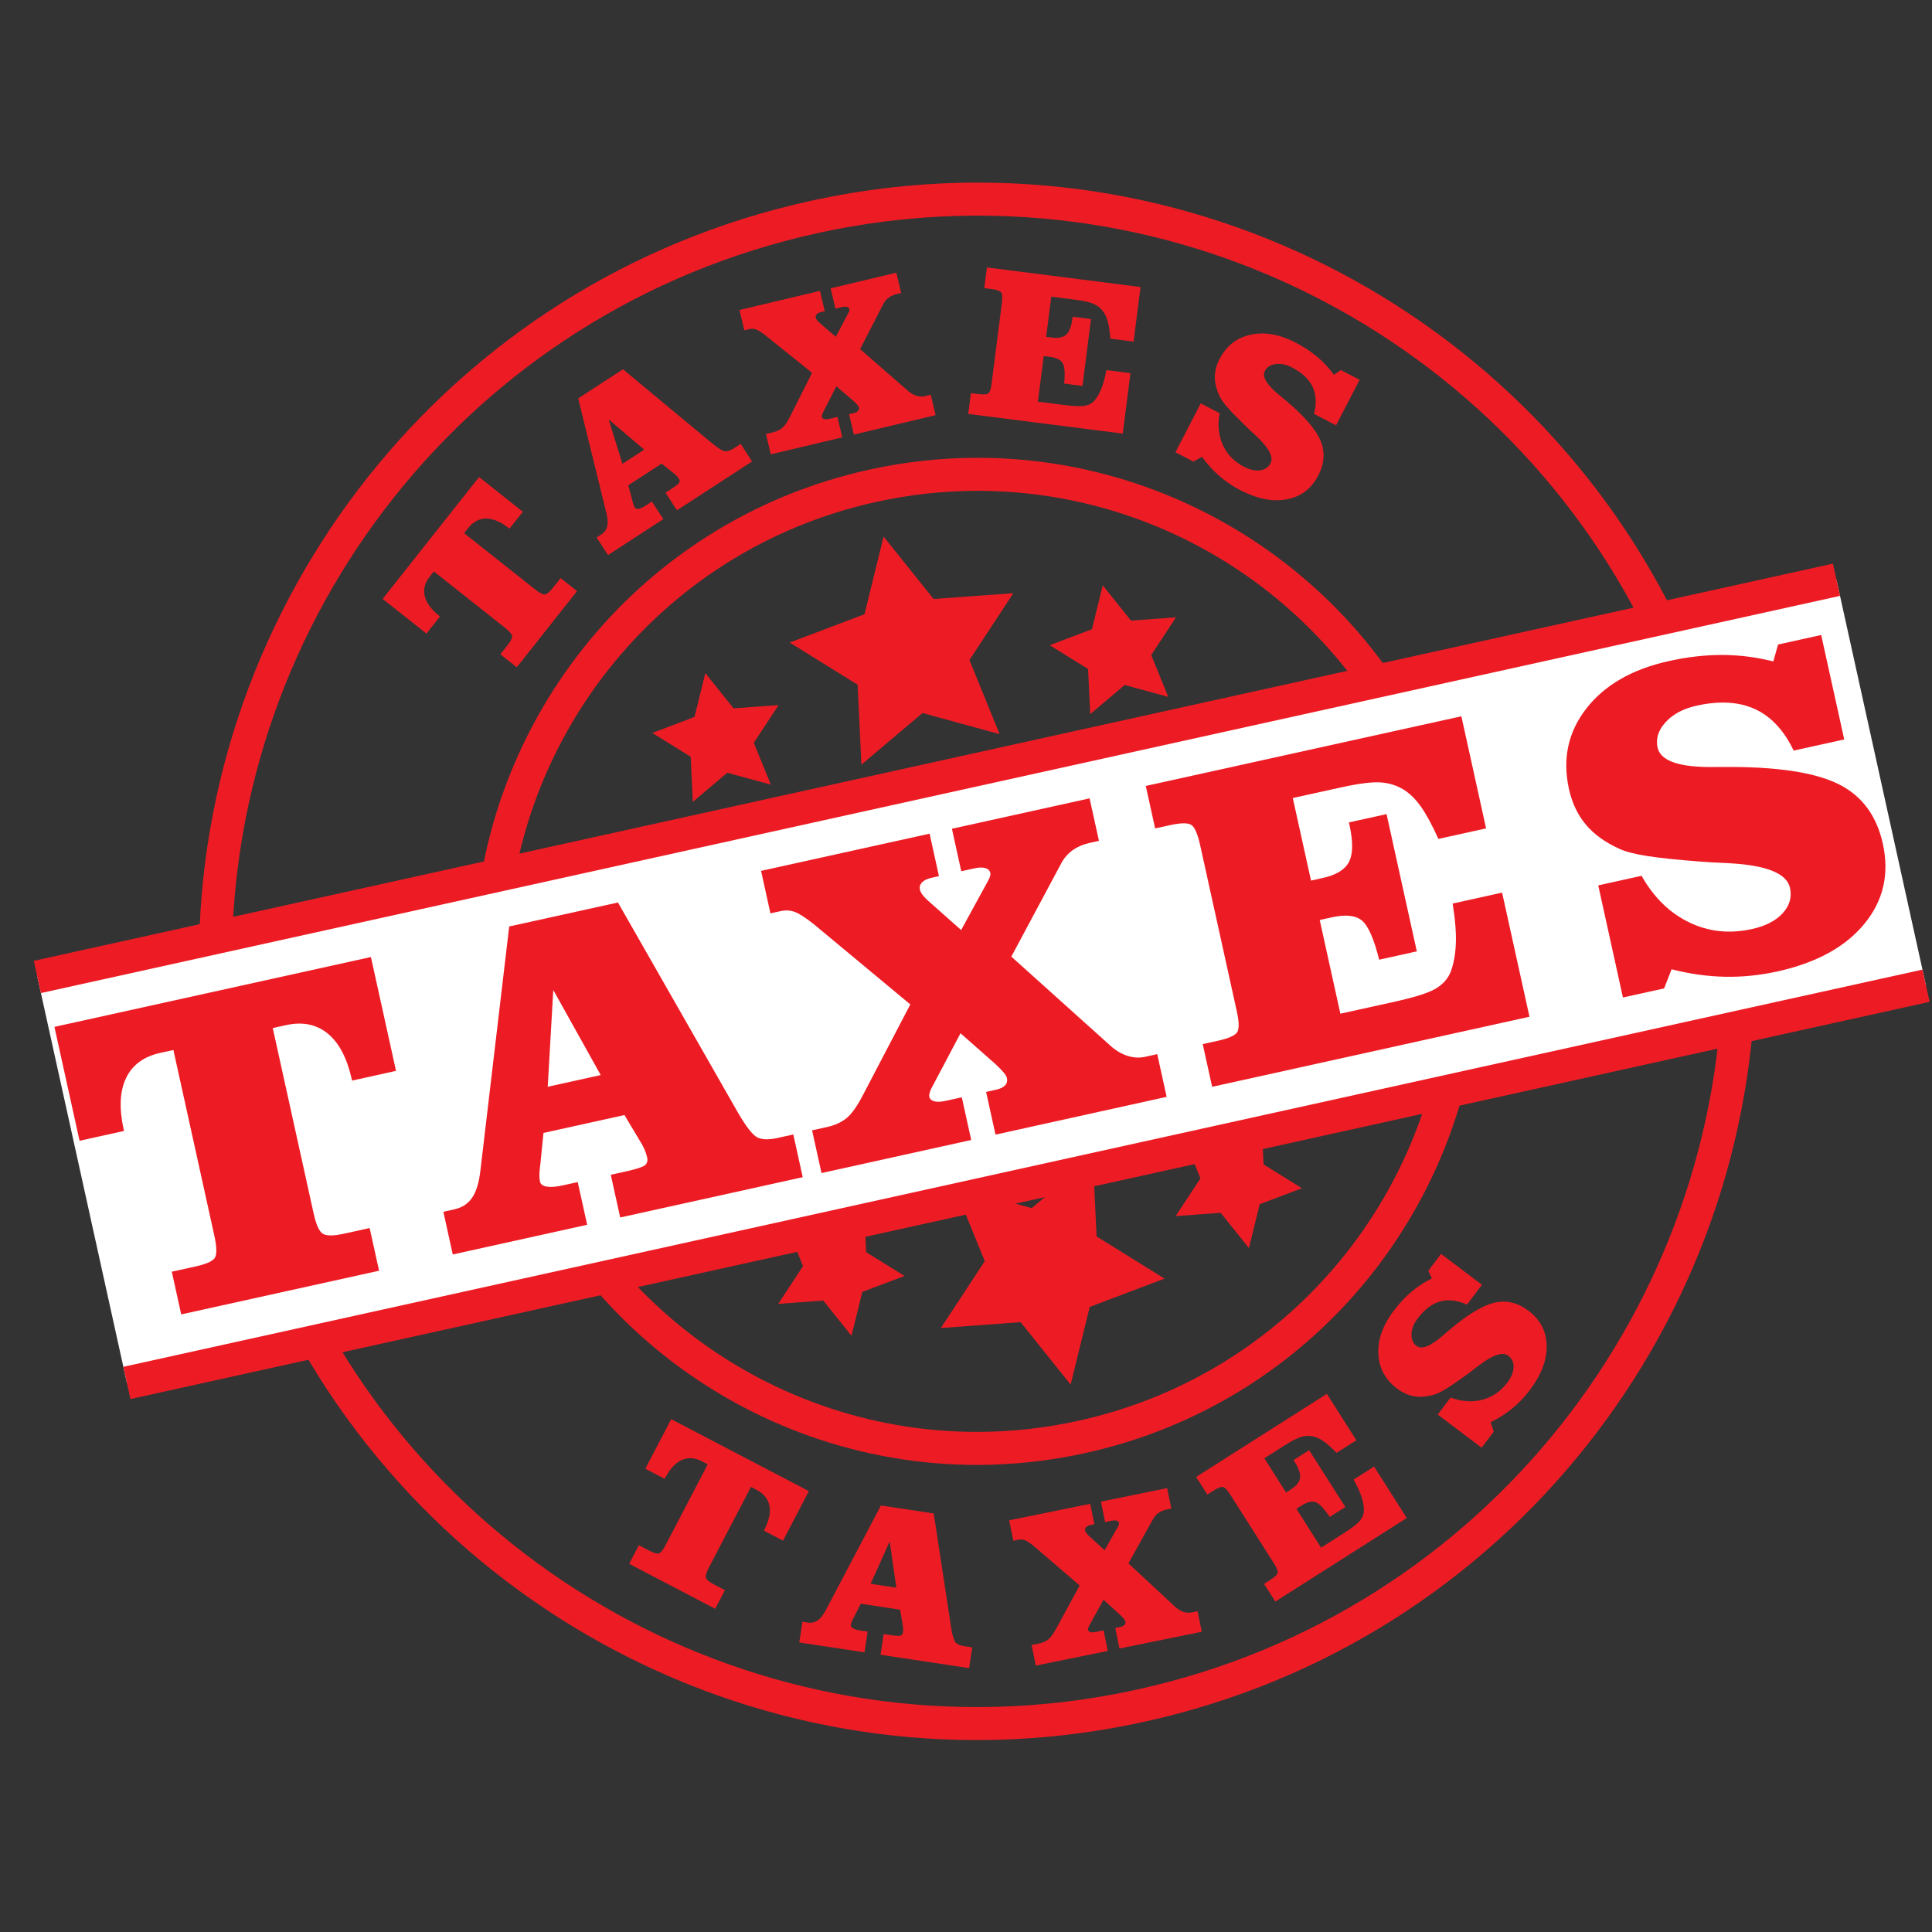 <svg xmlns="http://www.w3.org/2000/svg" xmlns:xlink="http://www.w3.org/1999/xlink" width="500" zoomAndPan="magnify" viewBox="0 0 375 375" height="500" preserveAspectRatio="xMidYMid meet" version="1.0"><rect x="0" y="0" width="375" height="375" fill="#333333" stroke="none"/><defs><clipPath id="ba140e544c"><path d="M 38 35.418 L 341 35.418 L 341 337.668 L 38 337.668 Z M 38 35.418 " clip-rule="nonzero"/></clipPath><clipPath id="c85c2170f7"><path d="M 6.047 109 L 358 109 L 358 193 L 6.047 193 Z M 6.047 109 " clip-rule="nonzero"/></clipPath></defs><g clip-path="url(#ba140e544c)"><path fill="#ed1c24" d="M 334.062 154.727 L 330.934 155.414 C 333.254 165.922 334.363 176.414 334.363 186.742 C 334.363 219.945 322.867 251.512 302.93 276.641 C 282.984 301.777 254.625 320.453 220.859 327.91 C 210.355 330.23 199.875 331.34 189.551 331.34 C 156.359 331.34 124.809 319.836 99.684 299.887 C 74.562 279.934 55.898 251.559 48.441 217.781 C 46.125 207.273 45.012 196.785 45.012 186.457 C 45.012 153.254 56.512 121.688 76.453 96.551 C 96.398 71.418 124.754 52.746 158.52 45.285 C 169.023 42.969 179.504 41.855 189.832 41.855 C 223.02 41.855 254.57 53.359 279.691 73.309 C 304.812 93.262 323.484 121.633 330.934 155.414 L 334.062 154.727 L 337.188 154.035 C 329.418 118.777 309.902 89.113 283.676 68.289 C 257.449 47.465 224.504 35.445 189.832 35.445 C 179.047 35.445 168.102 36.609 157.145 39.031 C 121.902 46.809 92.25 66.332 71.434 92.57 C 50.617 118.805 38.605 151.77 38.605 186.457 C 38.605 197.246 39.77 208.199 42.188 219.16 C 49.965 254.414 69.48 284.082 95.703 304.902 C 121.926 325.734 154.875 337.746 189.551 337.746 C 200.332 337.746 211.285 336.586 222.242 334.164 C 257.48 326.391 287.133 306.863 307.941 280.625 C 328.762 254.395 340.773 221.434 340.773 186.742 C 340.773 175.949 339.609 165 337.188 154.035 L 334.062 154.727 " fill-opacity="1" fill-rule="nonzero"/></g><path fill="#ed1c24" d="M 281.945 166.23 L 278.816 166.922 C 280.277 173.555 280.98 180.172 280.98 186.684 C 280.98 207.633 273.727 227.555 261.141 243.418 C 248.555 259.277 230.668 271.059 209.359 275.766 C 202.727 277.227 196.113 277.93 189.602 277.93 C 168.66 277.934 148.75 270.672 132.898 258.082 C 117.043 245.492 105.266 227.598 100.566 206.277 C 99.102 199.645 98.398 193.027 98.398 186.508 C 98.398 165.559 105.656 145.637 118.238 129.781 C 130.824 113.918 148.711 102.137 170.023 97.43 C 176.652 95.969 183.266 95.27 189.781 95.27 C 210.719 95.266 230.633 102.523 246.48 115.113 C 262.332 127.707 274.113 145.602 278.816 166.922 L 285.074 165.539 C 280.043 142.746 267.422 123.559 250.465 110.094 C 233.508 96.629 212.203 88.859 189.781 88.859 C 182.809 88.859 175.727 89.609 168.645 91.176 C 145.859 96.199 126.68 108.832 113.223 125.797 C 99.762 142.758 91.992 164.074 91.992 186.508 C 91.992 193.484 92.746 200.566 94.312 207.652 C 99.332 230.449 111.961 249.637 128.914 263.102 C 145.871 276.566 167.176 284.336 189.602 284.34 C 196.574 284.34 203.656 283.586 210.738 282.02 C 233.523 276.992 252.699 264.363 266.16 247.402 C 279.617 230.434 287.387 209.121 287.387 186.684 C 287.387 179.711 286.637 172.625 285.074 165.543 L 281.945 166.23 " fill-opacity="1" fill-rule="nonzero"/><path fill="#ed1c24" d="M 83.434 111.898 C 82.457 113.129 82.125 114.406 82.445 115.719 C 82.758 117.035 83.715 118.32 85.301 119.578 L 85.402 119.656 L 82.773 122.977 L 74.273 116.246 L 92.988 92.594 L 101.484 99.328 L 98.883 102.617 L 98.789 102.535 C 97.211 101.285 95.738 100.66 94.375 100.652 C 93.016 100.648 91.84 101.266 90.859 102.508 L 90.086 103.488 L 103.91 114.441 C 104.773 115.129 105.398 115.438 105.793 115.375 C 106.188 115.312 106.703 114.887 107.328 114.094 L 108.816 112.211 L 112.004 114.734 L 100.305 129.52 L 97.117 126.996 L 98.504 125.246 C 99.098 124.492 99.402 123.926 99.41 123.543 C 99.418 123.164 98.961 122.602 98.039 121.867 L 84.207 110.914 L 83.434 111.898 " fill-opacity="1" fill-rule="nonzero"/><path fill="#ed1c24" d="M 125.047 87.273 L 118.141 81.418 L 120.816 90.023 Z M 131.398 99.043 L 129.184 95.637 L 130.266 94.93 C 131.176 94.336 131.699 93.926 131.84 93.695 C 131.977 93.465 131.957 93.211 131.777 92.93 C 131.652 92.738 131.523 92.574 131.383 92.426 C 131.25 92.273 131.102 92.133 130.949 91.996 L 128.426 89.984 L 121.953 94.188 L 122.688 96.969 C 122.789 97.402 122.879 97.73 122.957 97.957 C 123.043 98.188 123.133 98.383 123.242 98.547 C 123.375 98.758 123.629 98.824 123.996 98.754 C 124.363 98.68 124.816 98.469 125.352 98.121 L 126.539 97.348 L 128.754 100.758 L 118.016 107.734 L 115.801 104.324 L 116.695 103.742 C 117.305 103.352 117.688 102.824 117.852 102.176 C 118.016 101.52 117.969 100.656 117.699 99.582 L 112.227 77.324 L 120.918 71.68 L 138.289 86.109 C 139.445 87.051 140.262 87.547 140.742 87.59 C 141.219 87.637 141.805 87.434 142.504 86.977 L 143.762 86.16 L 145.98 89.57 L 131.398 99.043 " fill-opacity="1" fill-rule="nonzero"/><path fill="#ed1c24" d="M 148.5 65.039 C 147.719 64.441 147.121 64.07 146.707 63.934 C 146.297 63.793 145.867 63.781 145.422 63.883 L 144.469 64.109 L 143.531 60.176 L 159.152 56.457 L 160.086 60.395 L 159.375 60.566 C 158.984 60.656 158.699 60.805 158.516 61.004 C 158.336 61.207 158.277 61.434 158.34 61.691 C 158.375 61.852 158.484 62.039 158.66 62.246 C 158.84 62.457 159.098 62.695 159.438 62.977 L 162.23 65.371 L 164.652 60.77 C 164.754 60.586 164.816 60.434 164.848 60.316 C 164.875 60.195 164.879 60.09 164.859 60.008 C 164.809 59.793 164.652 59.648 164.395 59.574 C 164.133 59.5 163.789 59.516 163.375 59.613 L 162.156 59.902 L 161.223 55.965 L 173.98 52.93 L 174.914 56.871 L 174.125 57.055 C 173.477 57.211 172.93 57.453 172.484 57.777 C 172.039 58.109 171.691 58.523 171.441 59.023 L 166.941 67.77 L 176.344 75.953 C 176.84 76.379 177.371 76.672 177.922 76.832 C 178.473 76.992 179.016 77.016 179.543 76.887 L 180.66 76.621 L 181.602 80.578 L 165.738 84.352 L 164.797 80.391 L 165.668 80.188 C 166.074 80.09 166.363 79.945 166.539 79.766 C 166.723 79.578 166.777 79.344 166.707 79.059 C 166.676 78.922 166.574 78.758 166.41 78.566 C 166.238 78.367 165.973 78.105 165.609 77.777 L 162.332 74.98 L 159.699 80.148 C 159.625 80.309 159.574 80.457 159.539 80.594 C 159.508 80.73 159.504 80.84 159.52 80.922 C 159.574 81.137 159.73 81.281 159.996 81.34 C 160.262 81.406 160.602 81.391 161.023 81.293 L 162.547 80.93 L 163.484 84.891 L 149.609 88.184 L 148.672 84.23 L 150.051 83.902 C 150.781 83.727 151.387 83.438 151.871 83.027 C 152.352 82.621 152.863 81.859 153.41 80.742 L 157.617 72.367 L 148.5 65.039 " fill-opacity="1" fill-rule="nonzero"/><path fill="#ed1c24" d="M 221.379 55.711 L 220.031 66.305 L 215.523 65.73 C 215.406 64.316 215.238 63.203 215.012 62.387 C 214.789 61.574 214.473 60.898 214.062 60.371 C 213.594 59.766 212.988 59.301 212.242 58.973 C 211.5 58.648 210.266 58.375 208.543 58.152 L 207.691 58.047 L 204.051 57.582 L 203.062 65.383 L 204.16 65.523 C 205.441 65.688 206.379 65.492 206.977 64.934 C 207.57 64.383 207.969 63.309 208.172 61.723 L 208.203 61.477 L 211.762 61.93 L 210.109 74.906 L 206.551 74.453 C 206.75 72.457 206.652 71.137 206.27 70.48 C 205.883 69.832 205.035 69.418 203.727 69.254 L 202.59 69.109 L 201.457 77.961 L 206.484 78.605 C 208.43 78.855 209.789 78.906 210.555 78.766 C 211.32 78.625 211.941 78.297 212.41 77.781 C 212.941 77.164 213.395 76.383 213.77 75.441 C 214.148 74.504 214.477 73.301 214.742 71.836 L 219.422 72.43 L 217.926 84.164 L 187.938 80.344 L 188.449 76.309 L 189.879 76.488 C 190.816 76.609 191.445 76.578 191.773 76.395 C 192.094 76.211 192.324 75.594 192.461 74.547 L 192.484 74.34 L 194.461 58.82 C 194.602 57.715 194.547 57.02 194.309 56.73 C 194.062 56.441 193.438 56.23 192.434 56.102 L 191.047 55.926 L 191.559 51.91 L 221.379 55.711 " fill-opacity="1" fill-rule="nonzero"/><path fill="#ed1c24" d="M 233.062 78.301 L 236.73 80.203 C 236.316 82.48 236.523 84.535 237.352 86.367 C 238.18 88.199 239.547 89.605 241.441 90.59 C 242.594 91.188 243.637 91.418 244.582 91.289 C 245.527 91.16 246.203 90.703 246.613 89.914 C 247.246 88.688 246.277 86.887 243.707 84.504 C 242.867 83.738 242.215 83.129 241.75 82.664 C 240.227 81.188 239.082 80.004 238.305 79.117 C 237.527 78.227 237.012 77.504 236.75 76.949 C 236.121 75.652 235.805 74.41 235.801 73.227 C 235.797 72.039 236.102 70.855 236.719 69.672 C 238.043 67.117 240.059 65.547 242.762 64.961 C 245.473 64.375 248.379 64.891 251.488 66.504 C 253.066 67.32 254.461 68.238 255.672 69.262 C 256.883 70.277 257.961 71.441 258.914 72.75 L 260.258 71.828 L 263.902 73.719 L 259.328 82.555 L 255.055 80.336 C 255.566 78.312 255.473 76.559 254.77 75.078 C 254.07 73.594 252.75 72.348 250.812 71.34 C 249.672 70.754 248.605 70.527 247.605 70.664 C 246.602 70.805 245.906 71.25 245.512 72 C 244.922 73.137 245.887 74.723 248.398 76.762 C 249.016 77.27 249.492 77.668 249.832 77.949 C 253.285 80.887 255.453 83.438 256.34 85.594 C 257.223 87.758 257.07 89.988 255.871 92.297 C 254.543 94.863 252.512 96.406 249.777 96.922 C 247.043 97.438 244.027 96.84 240.734 95.133 C 239.23 94.352 237.867 93.43 236.648 92.367 C 235.43 91.305 234.312 90.07 233.305 88.672 L 231.633 89.586 L 228.152 87.785 L 233.062 78.301 " fill-opacity="1" fill-rule="nonzero"/><path fill="#ed1c24" d="M 136.262 283.652 C 134.867 282.922 133.559 282.836 132.324 283.395 C 131.098 283.953 130.012 285.129 129.07 286.926 L 129.012 287.043 L 125.262 285.078 L 130.281 275.465 L 157.004 289.426 L 151.984 299.039 L 148.27 297.098 L 148.328 296.988 C 149.258 295.203 149.602 293.637 149.355 292.297 C 149.102 290.961 148.273 289.926 146.867 289.191 L 145.762 288.609 L 137.598 304.258 C 137.09 305.23 136.902 305.902 137.039 306.277 C 137.168 306.652 137.684 307.074 138.586 307.547 L 140.707 308.656 L 138.828 312.266 L 122.121 303.535 L 124 299.93 L 125.98 300.961 C 126.828 301.406 127.441 301.602 127.82 301.535 C 128.195 301.477 128.66 300.918 129.207 299.871 L 137.371 284.227 L 136.262 283.652 " fill-opacity="1" fill-rule="nonzero"/><path fill="#ed1c24" d="M 173.977 308.168 L 172.691 299.199 L 168.984 307.418 Z M 170.91 321.188 L 171.523 317.164 L 172.797 317.359 C 173.867 317.52 174.531 317.562 174.793 317.477 C 175.051 317.398 175.203 317.195 175.254 316.863 C 175.285 316.645 175.305 316.43 175.301 316.227 C 175.297 316.023 175.277 315.82 175.254 315.617 L 174.703 312.438 L 167.074 311.281 L 165.777 313.848 C 165.562 314.238 165.414 314.547 165.324 314.773 C 165.234 314.996 165.172 315.203 165.145 315.398 C 165.105 315.645 165.25 315.863 165.57 316.051 C 165.895 316.242 166.371 316.387 167.004 316.484 L 168.406 316.695 L 167.797 320.715 L 155.141 318.801 L 155.75 314.781 L 156.801 314.941 C 157.516 315.043 158.148 314.914 158.707 314.527 C 159.262 314.152 159.797 313.473 160.309 312.496 L 170.984 292.211 L 181.234 293.762 L 184.648 316.094 C 184.891 317.562 185.176 318.473 185.5 318.824 C 185.828 319.18 186.402 319.414 187.227 319.535 L 188.711 319.762 L 188.105 323.785 L 170.91 321.188 " fill-opacity="1" fill-rule="nonzero"/><path fill="#ed1c24" d="M 200.691 300.117 C 199.926 299.496 199.34 299.105 198.93 298.953 C 198.523 298.805 198.098 298.77 197.648 298.863 L 196.688 299.059 L 195.879 295.094 L 211.609 291.891 L 212.418 295.852 L 211.699 295.996 C 211.305 296.082 211.016 296.215 210.828 296.41 C 210.641 296.605 210.574 296.832 210.629 297.09 C 210.66 297.254 210.762 297.441 210.934 297.656 C 211.102 297.871 211.355 298.121 211.684 298.406 L 214.402 300.898 L 216.969 296.371 C 217.074 296.195 217.145 296.047 217.176 295.926 C 217.211 295.809 217.219 295.703 217.203 295.625 C 217.156 295.406 217.008 295.254 216.746 295.172 C 216.488 295.09 216.148 295.094 215.727 295.176 L 214.5 295.43 L 213.691 291.465 L 226.547 288.844 L 227.352 292.809 L 226.555 292.973 C 225.902 293.105 225.344 293.328 224.891 293.641 C 224.438 293.957 224.074 294.355 223.809 294.852 L 219.027 303.449 L 228.156 311.934 C 228.648 312.371 229.164 312.68 229.711 312.863 C 230.258 313.039 230.797 313.078 231.328 312.969 L 232.453 312.738 L 233.262 316.723 L 217.289 319.977 L 216.477 315.992 L 217.355 315.816 C 217.762 315.734 218.059 315.602 218.242 315.422 C 218.426 315.242 218.488 315.008 218.43 314.723 C 218.402 314.586 218.305 314.418 218.145 314.215 C 217.984 314.016 217.727 313.746 217.375 313.406 L 214.188 310.504 L 211.391 315.586 C 211.309 315.742 211.25 315.891 211.215 316.027 C 211.176 316.156 211.168 316.266 211.184 316.348 C 211.23 316.566 211.383 316.711 211.648 316.789 C 211.91 316.859 212.254 316.855 212.676 316.77 L 214.207 316.453 L 215.02 320.445 L 201.047 323.289 L 200.234 319.305 L 201.625 319.02 C 202.359 318.871 202.977 318.602 203.469 318.207 C 203.965 317.816 204.5 317.07 205.086 315.973 L 209.562 307.738 L 200.691 300.117 " fill-opacity="1" fill-rule="nonzero"/><path fill="#ed1c24" d="M 257.547 270.543 L 263.27 279.559 L 259.434 281.996 C 258.441 280.98 257.598 280.23 256.906 279.746 C 256.215 279.266 255.543 278.953 254.891 278.809 C 254.141 278.637 253.375 278.672 252.594 278.895 C 251.812 279.117 250.691 279.695 249.223 280.625 L 248.504 281.086 L 245.406 283.051 L 249.625 289.691 L 250.555 289.102 C 251.645 288.402 252.242 287.656 252.352 286.848 C 252.453 286.039 252.078 284.957 251.219 283.609 L 251.082 283.398 L 254.109 281.477 L 261.125 292.512 L 258.098 294.438 C 256.977 292.777 256.062 291.82 255.344 291.566 C 254.629 291.312 253.719 291.539 252.602 292.242 L 251.637 292.863 L 256.422 300.395 L 260.695 297.676 C 262.352 296.625 263.43 295.801 263.93 295.203 C 264.43 294.602 264.699 293.957 264.73 293.258 C 264.746 292.445 264.594 291.555 264.285 290.59 C 263.977 289.625 263.457 288.492 262.734 287.191 L 266.711 284.66 L 273.051 294.645 L 247.535 310.863 L 245.352 307.434 L 246.57 306.66 C 247.363 306.152 247.832 305.727 247.961 305.379 C 248.098 305.027 247.879 304.41 247.312 303.52 L 247.199 303.34 L 238.816 290.137 C 238.219 289.199 237.73 288.695 237.359 288.625 C 236.988 288.559 236.375 288.801 235.52 289.344 L 234.34 290.09 L 232.168 286.676 L 257.547 270.543 " fill-opacity="1" fill-rule="nonzero"/><path fill="#ed1c24" d="M 279.062 274.566 L 281.547 271.27 C 283.723 272.059 285.777 272.199 287.727 271.688 C 289.668 271.176 291.281 270.07 292.574 268.359 C 293.352 267.328 293.758 266.336 293.785 265.383 C 293.82 264.43 293.477 263.688 292.77 263.152 C 291.672 262.324 289.734 262.973 286.953 265.105 C 286.059 265.809 285.348 266.352 284.812 266.734 C 283.102 267.988 281.746 268.918 280.738 269.539 C 279.734 270.152 278.934 270.543 278.344 270.707 C 276.957 271.105 275.684 271.211 274.516 271.02 C 273.352 270.82 272.23 270.32 271.164 269.516 C 268.871 267.785 267.66 265.535 267.535 262.766 C 267.414 259.996 268.406 257.215 270.516 254.418 C 271.59 252.996 272.727 251.777 273.938 250.754 C 275.141 249.73 276.473 248.863 277.918 248.145 L 277.234 246.66 L 279.707 243.379 L 287.645 249.375 L 284.742 253.223 C 282.84 252.375 281.098 252.176 279.52 252.617 C 277.938 253.062 276.488 254.156 275.172 255.898 C 274.402 256.918 274 257.934 273.973 258.949 C 273.938 259.957 274.262 260.723 274.938 261.234 C 275.957 262.004 277.684 261.32 280.113 259.184 C 280.715 258.664 281.184 258.258 281.523 257.977 C 284.996 255.059 287.867 253.344 290.145 252.832 C 292.422 252.32 294.598 252.848 296.672 254.414 C 298.977 256.156 300.156 258.422 300.207 261.199 C 300.262 263.984 299.168 266.855 296.934 269.824 C 295.91 271.176 294.773 272.363 293.523 273.387 C 292.27 274.41 290.867 275.305 289.316 276.066 L 289.941 277.871 L 287.582 281.004 L 279.062 274.566 " fill-opacity="1" fill-rule="nonzero"/><path fill="#ffffff" d="M 373.84 191.332 L 24.633 268.43 L 16.535 231.707 L 7.254 189.625 L 356.457 112.527 L 365.449 153.281 L 373.84 191.332 " fill-opacity="1" fill-rule="nonzero"/><g clip-path="url(#c85c2170f7)"><path fill="#ed1c24" d="M 7.941 192.754 L 357.152 115.66 L 355.77 109.402 L 6.562 186.496 " fill-opacity="1" fill-rule="nonzero"/></g><path fill="#ed1c24" d="M 373.148 188.199 L 23.941 265.297 L 25.32 271.555 L 374.531 194.457 " fill-opacity="1" fill-rule="nonzero"/><path fill="#ed1c24" d="M 31.102 204.367 C 27.902 205.074 25.691 206.699 24.473 209.242 C 23.25 211.785 23.098 215.121 24.012 219.258 L 24.066 219.516 L 15.441 221.422 L 10.566 199.316 L 71.996 185.758 L 76.867 207.855 L 68.332 209.742 L 68.277 209.484 C 67.367 205.383 65.816 202.422 63.625 200.621 C 61.43 198.816 58.719 198.27 55.488 198.984 L 52.941 199.543 L 60.871 235.5 C 61.363 237.738 61.969 239.066 62.688 239.488 C 63.402 239.914 64.797 239.895 66.859 239.441 L 71.746 238.359 L 73.578 246.648 L 35.172 255.125 L 33.348 246.836 L 37.891 245.832 C 39.844 245.406 41.082 244.887 41.602 244.281 C 42.121 243.672 42.117 242.172 41.586 239.758 L 33.656 203.805 L 31.102 204.367 " fill-opacity="1" fill-rule="nonzero"/><path fill="#ed1c24" d="M 116.598 208.668 L 107.391 192.16 L 106.316 210.938 Z M 120.383 236.312 L 118.551 228.023 L 121.188 227.441 C 123.398 226.957 124.723 226.539 125.164 226.188 C 125.605 225.84 125.754 225.324 125.605 224.641 C 125.5 224.188 125.367 223.766 125.211 223.371 C 125.047 222.977 124.867 222.594 124.668 222.219 L 121.207 216.43 L 105.488 219.902 L 104.891 225.871 C 104.77 226.793 104.703 227.504 104.695 228.008 C 104.684 228.52 104.727 228.969 104.816 229.367 C 104.93 229.879 105.371 230.195 106.141 230.324 C 106.91 230.449 107.945 230.367 109.25 230.078 L 112.137 229.445 L 113.969 237.727 L 87.883 243.492 L 86.055 235.203 L 88.219 234.723 C 89.691 234.398 90.832 233.656 91.625 232.496 C 92.426 231.348 92.961 229.621 93.23 227.332 L 98.836 179.828 L 119.945 175.172 L 143.316 216.098 C 144.891 218.781 146.125 220.344 147.023 220.785 C 147.922 221.223 149.223 221.254 150.922 220.879 L 153.98 220.203 L 155.809 228.492 L 120.383 236.312 " fill-opacity="1" fill-rule="nonzero"/><path fill="#ed1c24" d="M 157.922 179.355 C 156.305 178.078 155.074 177.289 154.215 176.988 C 153.367 176.684 152.473 176.637 151.535 176.844 L 149.539 177.285 L 147.723 169.035 L 180.434 161.816 L 182.25 170.059 L 180.762 170.391 C 179.941 170.57 179.34 170.867 178.957 171.281 C 178.57 171.695 178.438 172.168 178.559 172.703 C 178.633 173.043 178.848 173.434 179.215 173.875 C 179.578 174.312 180.105 174.828 180.805 175.418 L 186.559 180.523 L 191.766 170.992 C 191.984 170.621 192.117 170.309 192.18 170.051 C 192.246 169.801 192.258 169.59 192.223 169.422 C 192.121 168.973 191.801 168.656 191.262 168.496 C 190.715 168.336 190.008 168.348 189.133 168.543 L 186.582 169.105 L 184.766 160.859 L 211.488 154.961 L 213.305 163.207 L 211.648 163.57 C 210.285 163.871 209.141 164.359 208.203 165.023 C 207.266 165.691 206.527 166.547 205.98 167.586 L 196.301 185.68 L 215.641 203.07 C 216.664 203.973 217.758 204.602 218.906 204.957 C 220.051 205.316 221.176 205.367 222.281 205.125 L 224.621 204.609 L 226.445 212.898 L 193.227 220.23 L 191.402 211.945 L 193.223 211.539 C 194.074 211.355 194.688 211.07 195.062 210.691 C 195.441 210.312 195.562 209.82 195.434 209.227 C 195.371 208.941 195.164 208.594 194.824 208.18 C 194.477 207.766 193.934 207.211 193.188 206.512 L 186.438 200.559 L 180.777 211.258 C 180.613 211.59 180.5 211.898 180.426 212.184 C 180.355 212.465 180.34 212.691 180.375 212.863 C 180.473 213.312 180.801 213.613 181.352 213.758 C 181.906 213.906 182.617 213.883 183.496 213.688 L 186.684 212.984 L 188.512 221.273 L 159.453 227.688 L 157.625 219.398 L 160.516 218.758 C 162.047 218.426 163.316 217.84 164.34 217.008 C 165.359 216.168 166.457 214.598 167.637 212.285 L 176.691 194.957 L 157.922 179.355 " fill-opacity="1" fill-rule="nonzero"/><path fill="#ed1c24" d="M 283.652 139.031 L 288.449 160.789 L 279.188 162.832 C 277.973 160.133 276.852 158.062 275.836 156.621 C 274.824 155.18 273.727 154.086 272.551 153.336 C 271.203 152.473 269.684 151.988 267.992 151.867 C 266.309 151.746 263.688 152.082 260.152 152.867 L 258.406 153.25 L 250.93 154.898 L 254.469 170.922 L 256.715 170.426 C 259.352 169.84 261.059 168.797 261.844 167.289 C 262.621 165.777 262.648 163.395 261.934 160.133 L 261.82 159.629 L 269.129 158.016 L 275.004 184.66 L 267.695 186.277 C 266.684 182.223 265.57 179.688 264.352 178.68 C 263.137 177.668 261.18 177.461 258.488 178.055 L 256.156 178.57 L 260.168 196.758 L 270.488 194.48 C 274.48 193.598 277.184 192.754 278.594 191.938 C 280 191.121 280.988 190.039 281.551 188.699 C 282.152 187.109 282.496 185.258 282.578 183.145 C 282.66 181.035 282.453 178.441 281.957 175.375 L 291.555 173.254 L 296.871 197.348 L 235.273 210.949 L 233.449 202.66 L 236.375 202.016 C 238.301 201.59 239.523 201.082 240.027 200.496 C 240.539 199.906 240.559 198.539 240.078 196.379 L 239.988 195.957 L 232.957 164.082 C 232.457 161.816 231.863 160.484 231.184 160.086 C 230.5 159.684 229.125 159.715 227.055 160.172 L 224.211 160.797 L 222.395 152.551 L 283.652 139.031 " fill-opacity="1" fill-rule="nonzero"/><path fill="#ed1c24" d="M 310.219 171.852 L 318.625 169.992 C 321.008 174.195 324.086 177.207 327.859 179.027 C 331.637 180.859 335.699 181.289 340.062 180.324 C 342.695 179.742 344.684 178.719 346.023 177.25 C 347.363 175.781 347.832 174.141 347.434 172.324 C 346.812 169.52 342.855 167.93 335.551 167.547 C 333.18 167.449 331.316 167.34 329.957 167.227 C 325.543 166.891 322.125 166.531 319.695 166.148 C 317.266 165.766 315.469 165.301 314.309 164.75 C 311.57 163.516 309.406 161.949 307.812 160.055 C 306.223 158.168 305.129 155.859 304.531 153.137 C 303.238 147.277 304.367 142.062 307.922 137.504 C 311.473 132.949 316.816 129.879 323.953 128.305 C 327.582 127.504 331.043 127.113 334.34 127.125 C 337.645 127.141 340.93 127.559 344.199 128.383 L 345.121 125.102 L 353.492 123.254 L 357.965 143.527 L 348.148 145.691 C 346.273 141.77 343.781 139.086 340.672 137.652 C 337.566 136.211 333.789 135.984 329.344 136.961 C 326.73 137.539 324.719 138.609 323.297 140.172 C 321.875 141.73 321.355 143.379 321.734 145.105 C 322.312 147.715 325.973 148.969 332.723 148.875 C 334.387 148.863 335.676 148.863 336.602 148.867 C 346.062 148.945 352.941 150.121 357.246 152.398 C 361.551 154.672 364.285 158.461 365.457 163.758 C 366.754 169.652 365.559 174.836 361.871 179.32 C 358.184 183.805 352.559 186.883 344.996 188.555 C 341.539 189.316 338.129 189.66 334.758 189.586 C 331.383 189.516 327.949 189.031 324.457 188.137 L 323.004 191.848 L 315.012 193.613 L 310.219 171.852 " fill-opacity="1" fill-rule="nonzero"/><path fill="#ed1c24" d="M 136.906 130.652 L 142.383 137.492 L 151.121 136.855 L 146.312 144.184 L 149.621 152.297 L 141.164 149.988 L 134.473 155.641 L 134.062 146.883 L 126.617 142.266 L 134.809 139.16 L 136.906 130.652 " fill-opacity="1" fill-rule="nonzero"/><path fill="#ed1c24" d="M 214.043 113.621 L 219.523 120.461 L 228.258 119.82 L 223.449 127.148 L 226.758 135.266 L 218.305 132.957 L 211.609 138.613 L 211.199 129.855 L 203.754 125.234 L 211.949 122.133 L 214.043 113.621 " fill-opacity="1" fill-rule="nonzero"/><path fill="#ed1c24" d="M 171.504 104.152 L 181.211 116.266 L 196.691 115.137 L 188.172 128.113 L 194.027 142.496 L 179.059 138.398 L 167.199 148.414 L 166.465 132.906 L 153.285 124.719 L 167.797 119.227 L 171.504 104.152 " fill-opacity="1" fill-rule="nonzero"/><path fill="#ed1c24" d="M 242.414 242.246 L 236.934 235.406 L 228.195 236.043 L 233.004 228.719 L 229.695 220.602 L 238.148 222.91 L 244.844 217.258 L 245.258 226.016 L 252.699 230.637 L 244.508 233.734 L 242.414 242.246 " fill-opacity="1" fill-rule="nonzero"/><path fill="#ed1c24" d="M 165.273 259.277 L 159.797 252.438 L 151.059 253.078 L 155.867 245.746 L 152.555 237.633 L 161.012 239.938 L 167.703 234.285 L 168.121 243.047 L 175.562 247.664 L 167.371 250.762 L 165.273 259.277 " fill-opacity="1" fill-rule="nonzero"/><path fill="#ed1c24" d="M 207.812 268.746 L 198.102 256.629 L 182.625 257.766 L 191.145 244.781 L 185.285 230.406 L 200.258 234.5 L 212.117 224.48 L 212.848 239.992 L 226.035 248.18 L 211.52 253.668 L 207.812 268.746 " fill-opacity="1" fill-rule="nonzero"/></svg>